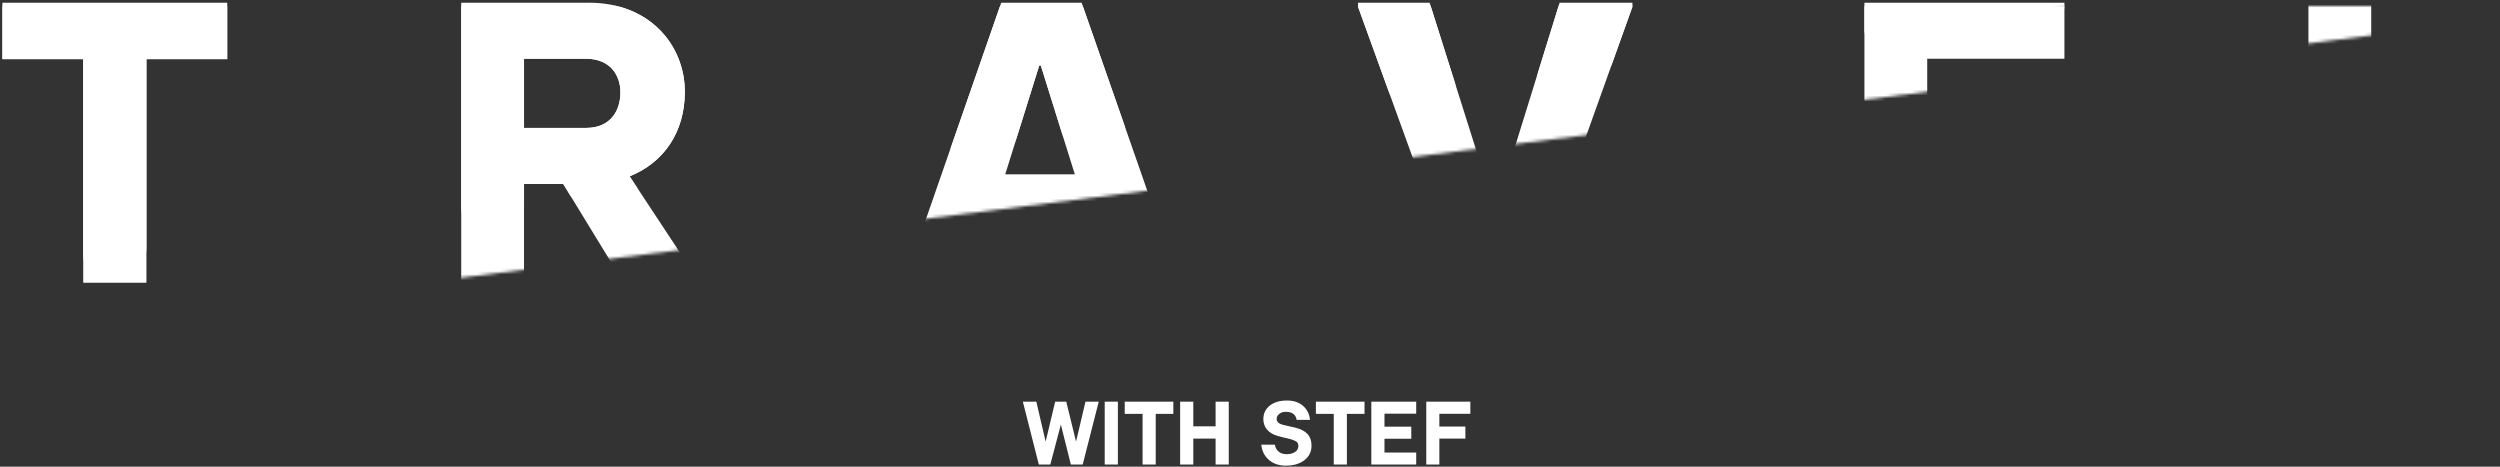 <?xml version="1.0" encoding="UTF-8"?>
<svg width="825px" height="154px" viewBox="0 0 825 154" version="1.1" xmlns="http://www.w3.org/2000/svg" xmlns:xlink="http://www.w3.org/1999/xlink">
    <rect x="0" y="0" width="825" height="154" fill="#333333" stroke="none"/>
    <!-- Generator: Sketch 58 (84663) - https://sketch.com -->
    <title>Group 2</title>
    <desc>Created with Sketch.</desc>
    <defs>
        <polygon id="path-1" points="0 0 893.2 0 0 113.3"></polygon>
        <polygon id="path-3" points="0 0 893.2 0 0 113.3"></polygon>
    </defs>
    <g id="Page-1" stroke="none" stroke-width="1" fill="none" fill-rule="evenodd">
        <g id="yuabo-1-copy-4" transform="translate(-188, -752)">
            <g id="Group-2" transform="translate(153, 732)">
                <g id="Group" transform="translate(0.6, 22)">
                    <mask id="mask-2" fill="white">
                        <use xlink:href="#path-1"></use>
                    </mask>
                    <g id="Rectangle" transform="translate(446.6, 56.65) scale(1, -1) translate(-446.6, -56.65) "></g>
                    <path d="M61.864,91.3 L82.72,91.3 L82.72,17.512 L109.384,17.512 L109.384,-1.1 L35.2,-1.1 L35.2,17.512 L61.864,17.512 L61.864,91.3 Z M242.176,56.188 C253.396,51.7 260.392,41.668 260.392,28.336 C260.392,12.628 248.512,-1.1 228.844,-1.1 L186.604,-1.1 L186.604,91.3 L207.328,91.3 L207.328,58.696 L220.264,58.696 L240.196,91.3 L264.484,91.3 L264.484,89.98 L242.176,56.188 Z M207.328,17.38 L227.788,17.38 C235.84,17.38 239.14,22.924 239.14,28.468 C239.14,34.276 236.104,40.216 227.788,40.216 L207.328,40.216 L207.328,17.38 Z M391.336,-1.1 L364.804,-1.1 L333.124,89.98 L333.124,91.3 L355.036,91.3 L360.448,73.744 L394.768,73.744 L400.18,91.3 L423.148,91.3 L423.148,89.98 L391.336,-1.1 Z M366.124,55.528 L377.344,19.624 L377.872,19.624 L389.092,55.528 L366.124,55.528 Z M515.548,91.3 L540.496,91.3 L573.1,0.22 L573.1,-1.1 L549.076,-1.1 L528.088,66.616 L527.56,66.616 L506.176,-1.1 L482.548,-1.1 L482.548,0.22 L515.548,91.3 Z M649.66,91.3 L715.66,91.3 L715.66,72.952 L670.384,72.952 L670.384,52.888 L711.568,52.888 L711.568,34.408 L670.384,34.408 L670.384,17.38 L715.66,17.38 L715.66,-1.1 L649.66,-1.1 L649.66,91.3 Z M796.18,91.3 L796.18,-1.1 L816.904,-1.1 L816.904,72.82 L858.88,72.82 L858.88,91.3 L796.18,91.3 Z" id="TRAVEL" fill="#FFFFFF" fill-rule="nonzero" mask="url(#mask-2)"></path>
                </g>
                <g id="Group" transform="translate(0.6, 0)">
                    <mask id="mask-4" fill="white">
                        <use xlink:href="#path-3"></use>
                    </mask>
                    <g id="Rectangle" transform="translate(446.6, 56.65) scale(-1, 1) translate(-446.6, -56.65) "></g>
                    <path d="M61.864,113.3 L82.72,113.3 L82.72,39.512 L109.384,39.512 L109.384,20.9 L35.2,20.9 L35.2,39.512 L61.864,39.512 L61.864,113.3 Z M242.176,78.188 C253.396,73.7 260.392,63.668 260.392,50.336 C260.392,34.628 248.512,20.9 228.844,20.9 L186.604,20.9 L186.604,113.3 L207.328,113.3 L207.328,80.696 L220.264,80.696 L240.196,113.3 L264.484,113.3 L264.484,111.98 L242.176,78.188 Z M207.328,39.38 L227.788,39.38 C235.84,39.38 239.14,44.924 239.14,50.468 C239.14,56.276 236.104,62.216 227.788,62.216 L207.328,62.216 L207.328,39.38 Z M391.336,20.9 L364.804,20.9 L333.124,111.98 L333.124,113.3 L355.036,113.3 L360.448,95.744 L394.768,95.744 L400.18,113.3 L423.148,113.3 L423.148,111.98 L391.336,20.9 Z M366.124,77.528 L377.344,41.624 L377.872,41.624 L389.092,77.528 L366.124,77.528 Z M515.548,113.3 L540.496,113.3 L573.1,22.22 L573.1,20.9 L549.076,20.9 L528.088,88.616 L527.56,88.616 L506.176,20.9 L482.548,20.9 L482.548,22.22 L515.548,113.3 Z M649.66,113.3 L715.66,113.3 L715.66,94.952 L670.384,94.952 L670.384,74.888 L711.568,74.888 L711.568,56.408 L670.384,56.408 L670.384,39.38 L715.66,39.38 L715.66,20.9 L649.66,20.9 L649.66,113.3 Z M796.18,113.3 L796.18,20.9 L816.904,20.9 L816.904,94.82 L858.88,94.82 L858.88,113.3 L796.18,113.3 Z" id="TRAVEL" fill="#FFFFFF" fill-rule="nonzero" mask="url(#mask-4)"></path>
                </g>
                <path d="M372.545,152.546 L376.982,152.546 L380.065,165.72 L383.208,152.546 L386.862,152.546 L390.096,165.72 L393.209,152.546 L397.585,152.546 L392.291,173.3 L388.381,173.3 L385.088,160.111 L381.599,173.3 L377.809,173.3 L372.545,152.546 Z M399.555,173.3 L399.555,152.546 L403.901,152.546 L403.901,173.3 L399.555,173.3 Z M406.157,156.577 L406.157,152.546 L422.204,152.546 L422.204,156.577 L416.384,156.577 L416.384,173.3 L412.053,173.3 L412.053,156.577 L406.157,156.577 Z M424.445,173.3 L424.445,152.546 L428.791,152.546 L428.791,160.697 L436.145,160.697 L436.145,152.546 L440.492,152.546 L440.492,173.3 L436.145,173.3 L436.145,164.743 L428.791,164.743 L428.791,173.3 L424.445,173.3 Z M459.591,169.886 C460.684,169.886 461.601,169.646 462.343,169.164 C463.085,168.683 463.456,168.016 463.456,167.164 C463.456,166.643 463.321,166.237 463.05,165.946 C462.605,165.472 461.507,165.035 459.756,164.633 L458.74,164.407 C457.171,164.048 456.066,163.724 455.425,163.434 C453.109,162.362 451.936,160.652 451.906,158.306 C451.906,156.461 452.613,154.977 454.027,153.855 C455.44,152.732 457.33,152.17 459.696,152.17 C462.053,152.17 463.922,152.852 465.306,154.215 C466.459,155.348 467.126,156.792 467.306,158.547 L462.885,158.547 C462.714,157.344 462.048,156.531 460.884,156.11 C460.493,155.97 459.942,155.9 459.23,155.9 C458.518,155.91 457.932,156.065 457.471,156.366 C457.009,156.667 456.699,156.963 456.538,157.253 C456.378,157.544 456.298,157.9 456.298,158.321 C456.298,158.742 456.493,159.138 456.884,159.509 C457.254,159.842 457.979,160.124 459.058,160.355 L459.335,160.412 C460.569,160.662 461.656,160.913 462.599,161.163 C464.364,161.625 465.672,162.327 466.524,163.269 C467.376,164.211 467.802,165.48 467.802,167.074 C467.802,169.029 467.035,170.613 465.501,171.826 C463.967,173.039 461.942,173.651 459.426,173.661 C456.909,173.671 454.909,172.944 453.425,171.48 C452.142,170.217 451.41,168.638 451.229,166.743 L455.726,166.743 C455.826,167.635 456.217,168.382 456.899,168.984 C457.581,169.585 458.478,169.886 459.591,169.886 Z M469.246,156.577 L469.246,152.546 L485.293,152.546 L485.293,156.577 L479.473,156.577 L479.473,173.3 L475.142,173.3 L475.142,156.577 L469.246,156.577 Z M487.534,173.3 L487.534,152.546 L502.347,152.546 L502.347,156.516 L491.88,156.516 L491.88,160.803 L500.723,160.803 L500.723,164.773 L491.88,164.773 L491.88,169.33 L502.347,169.33 L502.347,173.3 L487.534,173.3 Z M505.671,173.3 L505.671,152.546 L520.214,152.546 L520.214,156.546 L509.987,156.546 L509.987,160.757 L518.574,160.757 L518.574,164.743 L509.987,164.743 L509.987,173.3 L505.671,173.3 Z" id="WITHSTEF" fill="#FFFFFF" fill-rule="nonzero"></path>
            </g>
        </g>
    </g>
</svg>